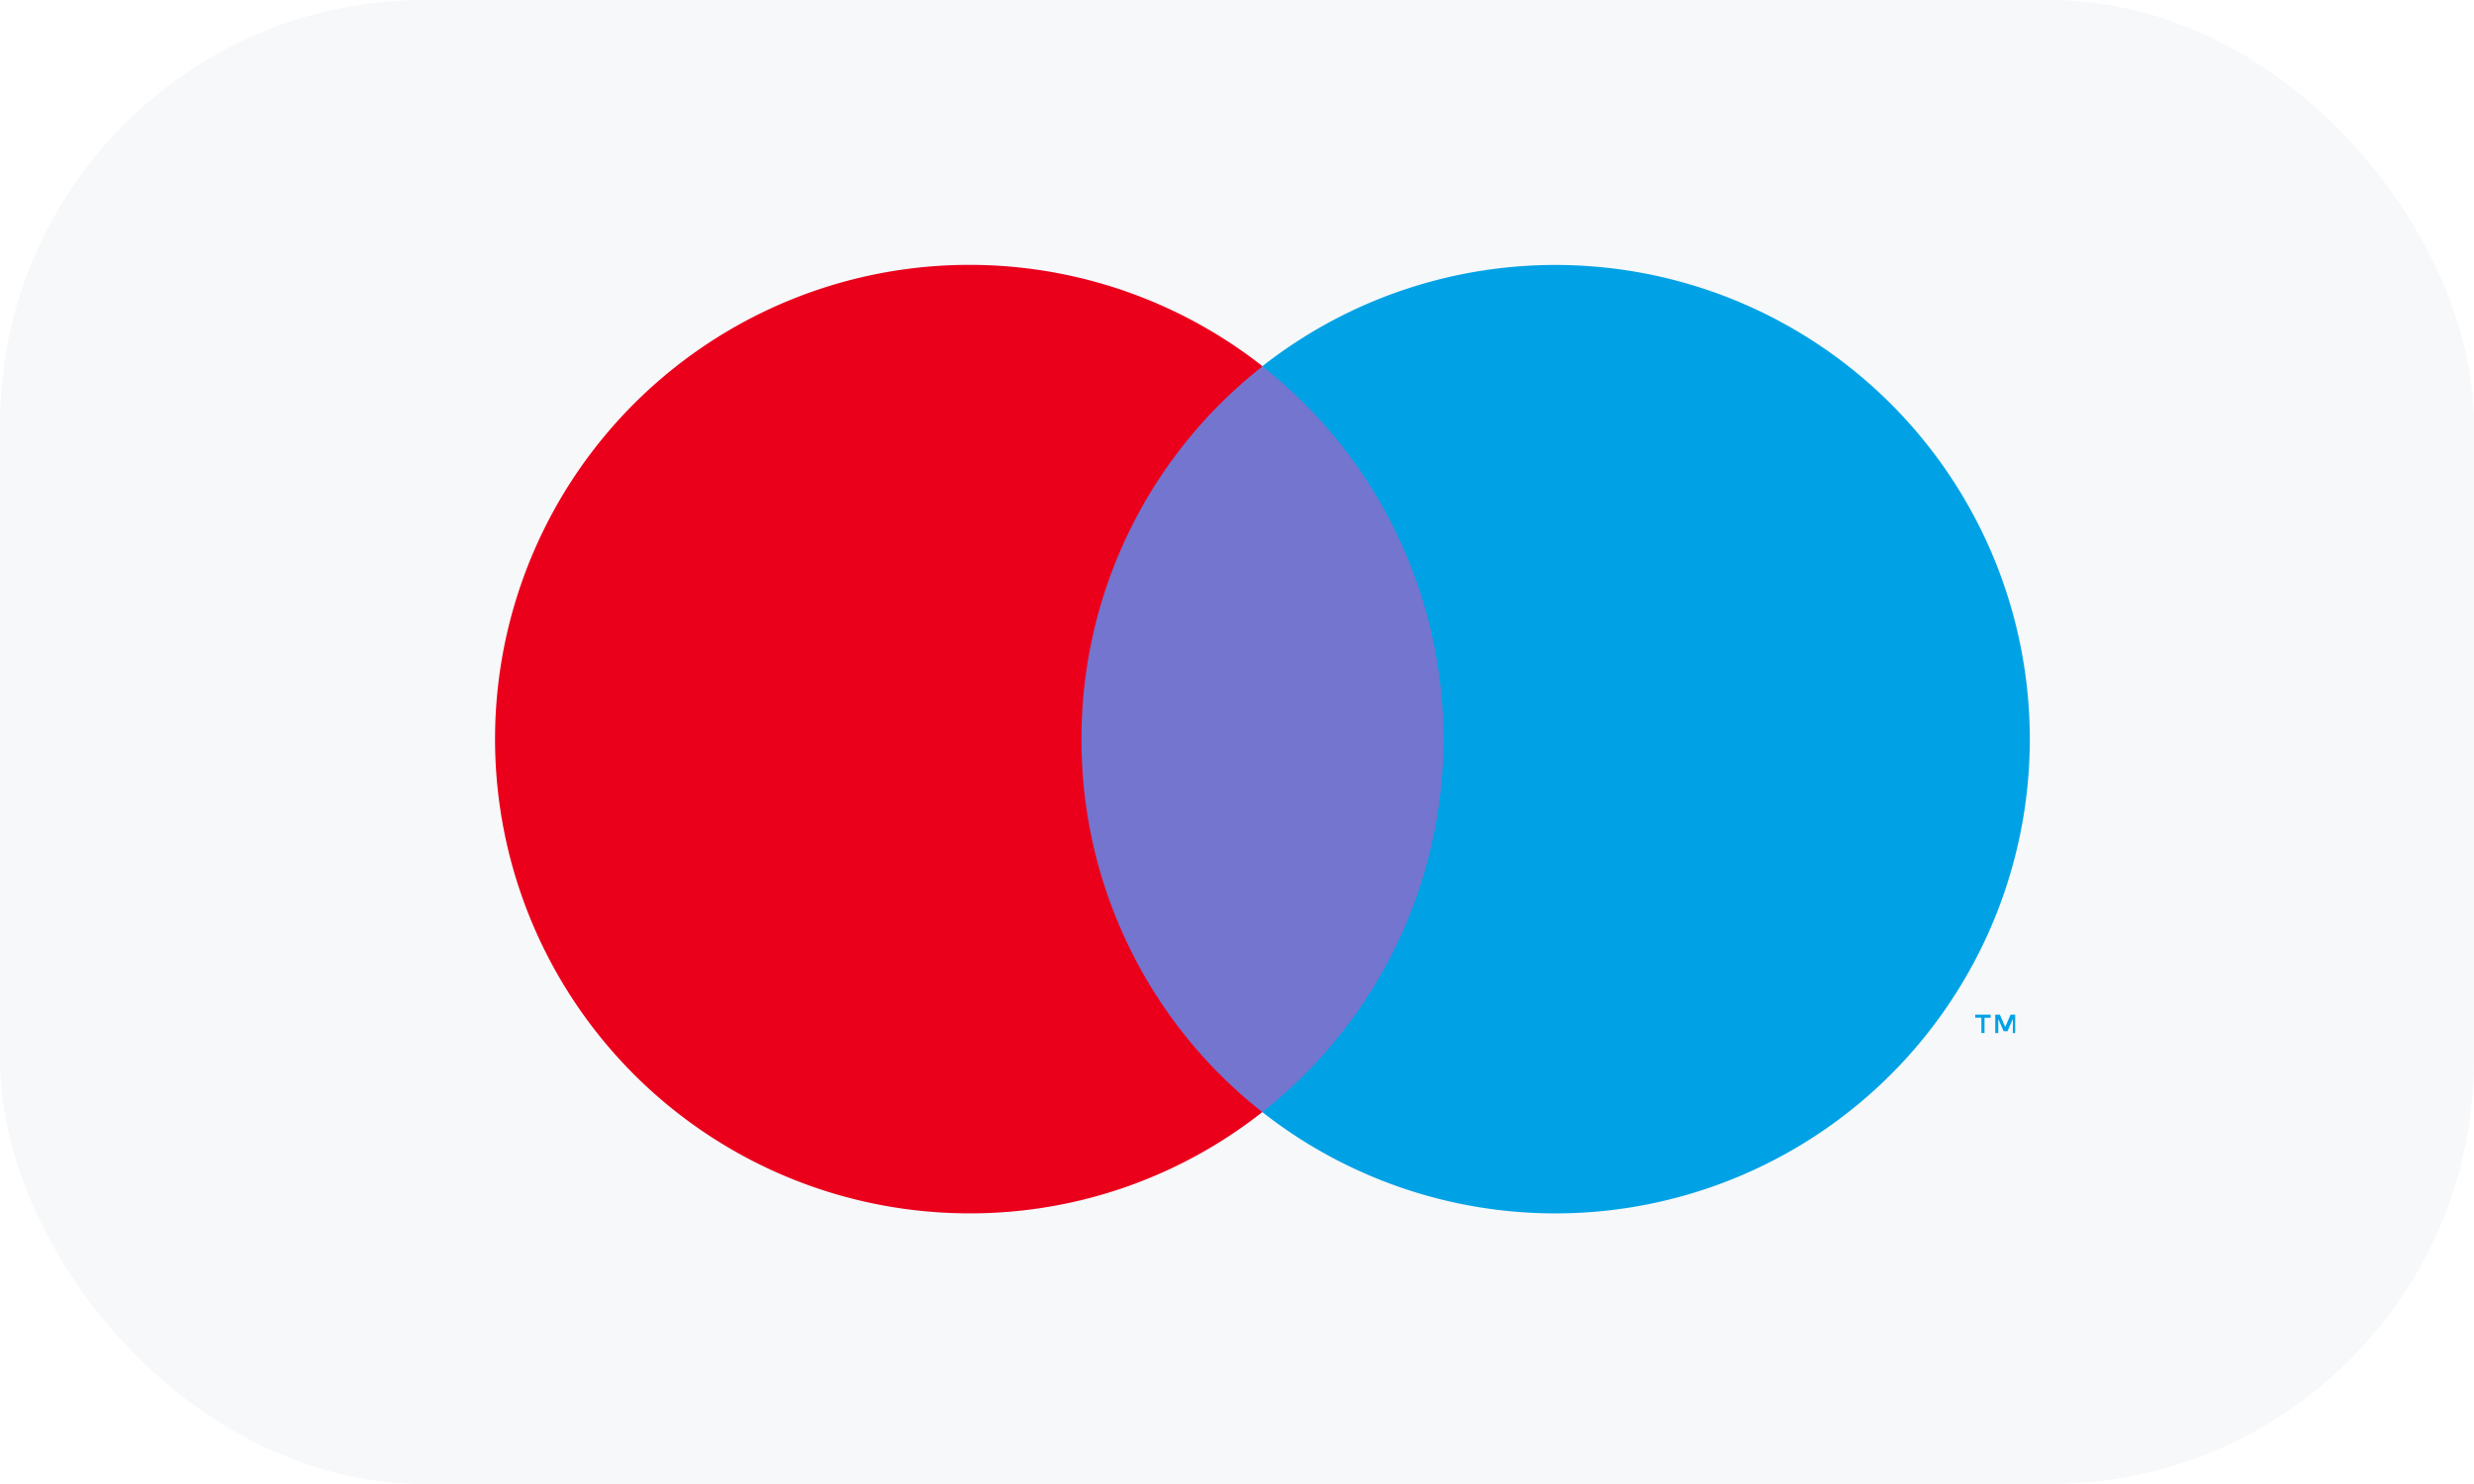 <svg xmlns="http://www.w3.org/2000/svg" xmlns:xlink="http://www.w3.org/1999/xlink" width="35" height="21" viewBox="0 0 35 21">
  <rect x="0" y="0" width="35" height="21" fill="#333333" stroke="none"/>
  <defs>
    <clipPath id="clip-path">
      <rect x="-1" y="-1" width="23.715" height="14.873" fill="none"/>
    </clipPath>
    <clipPath id="clip-Maestro">
      <rect width="35" height="21"/>
    </clipPath>
  </defs>
  <g id="Maestro" clip-path="url(#clip-Maestro)">
    <rect width="35" height="21" fill="#fff"/>
    <g id="mastercard" transform="translate(-0.432 -0.259)">
      <rect id="Rectangle_38" data-name="Rectangle 38" width="35" height="21" rx="6" transform="translate(0.432 0.259)" fill="#f6f8fa"/>
    </g>
    <g id="Scroll_Group_1" data-name="Scroll Group 1" transform="translate(7 3.75)" clip-path="url(#clip-path)" style="isolation: isolate">
      <g id="Maestro_2016">
        <g id="Group_119" data-name="Group 119">
          <path id="Path_155" data-name="Path 155" d="M193.465,97.961V97.7H193.4l-.076.174-.076-.174h-.065v.261h.043v-.2l.076.174h.054l.076-.174v.2Zm-.434,0v-.217h.087V97.7H192.9v.043h.087v.217Z" transform="translate(-171.956 -87.092)" fill="#00a2e5"/>
          <path id="Path_156" data-name="Path 156" d="M78.774,23.754H72.9V13.2h5.874Z" transform="translate(-64.985 -11.767)" fill="#7375cf"/>
          <path id="Path_157" data-name="Path 157" d="M8.3,6.71a6.692,6.692,0,0,1,2.562-5.277A6.711,6.711,0,1,0,6.71,13.42a6.667,6.667,0,0,0,4.148-1.433A6.692,6.692,0,0,1,8.3,6.71" fill="#eb001b"/>
          <path id="Path_158" data-name="Path 158" d="M110.858,6.71A6.712,6.712,0,0,1,100,11.987a6.714,6.714,0,0,0,0-10.554A6.712,6.712,0,0,1,110.858,6.71" transform="translate(-89.142)" fill="#00a2e5"/>
        </g>
        <g id="Group_120" data-name="Group 120" transform="translate(3.54 14.462)">
          <path id="Path_159" data-name="Path 159" d="M44.826,133.71a.789.789,0,0,1,.271.043l-.119.369a.656.656,0,0,0-.239-.043c-.25,0-.38.163-.38.456v1h-.391v-1.781h.38v.217a.543.543,0,0,1,.478-.261m-1.433.391h-.63v.8c0,.174.065.293.261.293a.77.77,0,0,0,.347-.1l.109.337a.892.892,0,0,1-.489.141c-.456,0-.619-.25-.619-.662V134.1h-.358v-.358h.358V133.2h.391v.543h.63Zm-4.962.38a.459.459,0,0,1,.478-.434.445.445,0,0,1,.456.434Zm1.335.163a.852.852,0,0,0-.847-.934.934.934,0,0,0,.022,1.867,1.062,1.062,0,0,0,.727-.25l-.2-.282a.848.848,0,0,1-.521.185.5.5,0,0,1-.532-.434h1.325a.733.733,0,0,0,.022-.152m1.7-.434a1.163,1.163,0,0,0-.554-.152c-.217,0-.337.076-.337.206s.13.152.3.174l.185.022c.391.054.619.217.619.532,0,.337-.293.586-.814.586a1.3,1.3,0,0,1-.771-.228l.185-.3a.975.975,0,0,0,.6.185c.261,0,.4-.076.4-.217,0-.1-.1-.152-.315-.185l-.185-.022c-.4-.054-.619-.239-.619-.521,0-.358.293-.575.738-.575a1.364,1.364,0,0,1,.727.185Zm4.777-.141a.486.486,0,0,0-.217.043.5.5,0,0,0-.174.119.773.773,0,0,0-.119.185.534.534,0,0,0-.043.228.5.5,0,0,0,.043.228.672.672,0,0,0,.119.185.621.621,0,0,0,.174.119.565.565,0,0,0,.434,0,.5.5,0,0,0,.174-.119.542.542,0,0,0,.119-.185.534.534,0,0,0,.043-.228.5.5,0,0,0-.043-.228.672.672,0,0,0-.119-.185.62.62,0,0,0-.174-.119.7.7,0,0,0-.217-.043m0-.358a.849.849,0,0,1,.38.076.814.814,0,0,1,.3.2,1.1,1.1,0,0,1,.206.293,1.067,1.067,0,0,1,.076.369.833.833,0,0,1-.076.369.719.719,0,0,1-.206.293.814.814,0,0,1-.3.2,1.128,1.128,0,0,1-.38.076.849.849,0,0,1-.38-.076.814.814,0,0,1-.3-.2,1.1,1.1,0,0,1-.206-.293,1.067,1.067,0,0,1-.076-.369.833.833,0,0,1,.076-.369.719.719,0,0,1,.206-.293.814.814,0,0,1,.3-.2.849.849,0,0,1,.38-.076m-10.076.934a.539.539,0,0,1,.543-.575.571.571,0,1,1-.543.575m1.444,0v-.89h-.391v.217a.659.659,0,0,0-.565-.261.935.935,0,0,0,0,1.867.687.687,0,0,0,.565-.261v.217h.391Zm-2.182.89v-1.118a.661.661,0,0,0-.706-.706.7.7,0,0,0-.63.315.649.649,0,0,0-.586-.315.591.591,0,0,0-.521.261v-.217H32.6v1.781h.391v-.988a.423.423,0,0,1,.434-.478c.261,0,.391.163.391.467v.988h.391v-.988a.429.429,0,0,1,.434-.478c.261,0,.391.163.391.467v.988h.4Z" transform="translate(-32.6 -133.2)"/>
          <path id="Path_160" data-name="Path 160" d="M169.752,152.419v.043h.043c.011,0,.022,0,.022-.011s.011-.011.011-.022,0-.011-.011-.011a.038.038,0,0,0-.022-.011h-.043Zm.043-.022c.022,0,.033,0,.043.011a.056.056,0,0,1,.022.043.04.04,0,0,1-.011.033c-.011.011-.022.011-.043.011l.054.065h-.043l-.054-.065h-.011v.065h-.033V152.4Zm-.011.217a.1.1,0,0,0,.054-.011.192.192,0,0,0,.076-.076.141.141,0,0,0,0-.109.192.192,0,0,0-.076-.076.081.081,0,0,0-.054-.011.1.1,0,0,0-.054.011.15.15,0,0,0-.043.033c-.011.011-.022.033-.033.043a.141.141,0,0,0,0,.109.15.15,0,0,0,.033.043c.011.011.033.022.043.033a.1.1,0,0,0,.054.011m0-.315a.138.138,0,0,1,.065.011.188.188,0,0,1,.1.087.2.2,0,0,1,0,.13.108.108,0,0,1-.043.054c-.022.011-.033.033-.054.043a.138.138,0,0,1-.065.011.185.185,0,0,1-.076-.011.109.109,0,0,1-.054-.043.238.238,0,0,1-.043-.054.2.2,0,0,1,0-.13.108.108,0,0,1,.043-.054.092.092,0,0,1,.054-.033.185.185,0,0,1,.076-.011" transform="translate(-154.725 -150.226)"/>
        </g>
      </g>
    </g>
  </g>
</svg>
